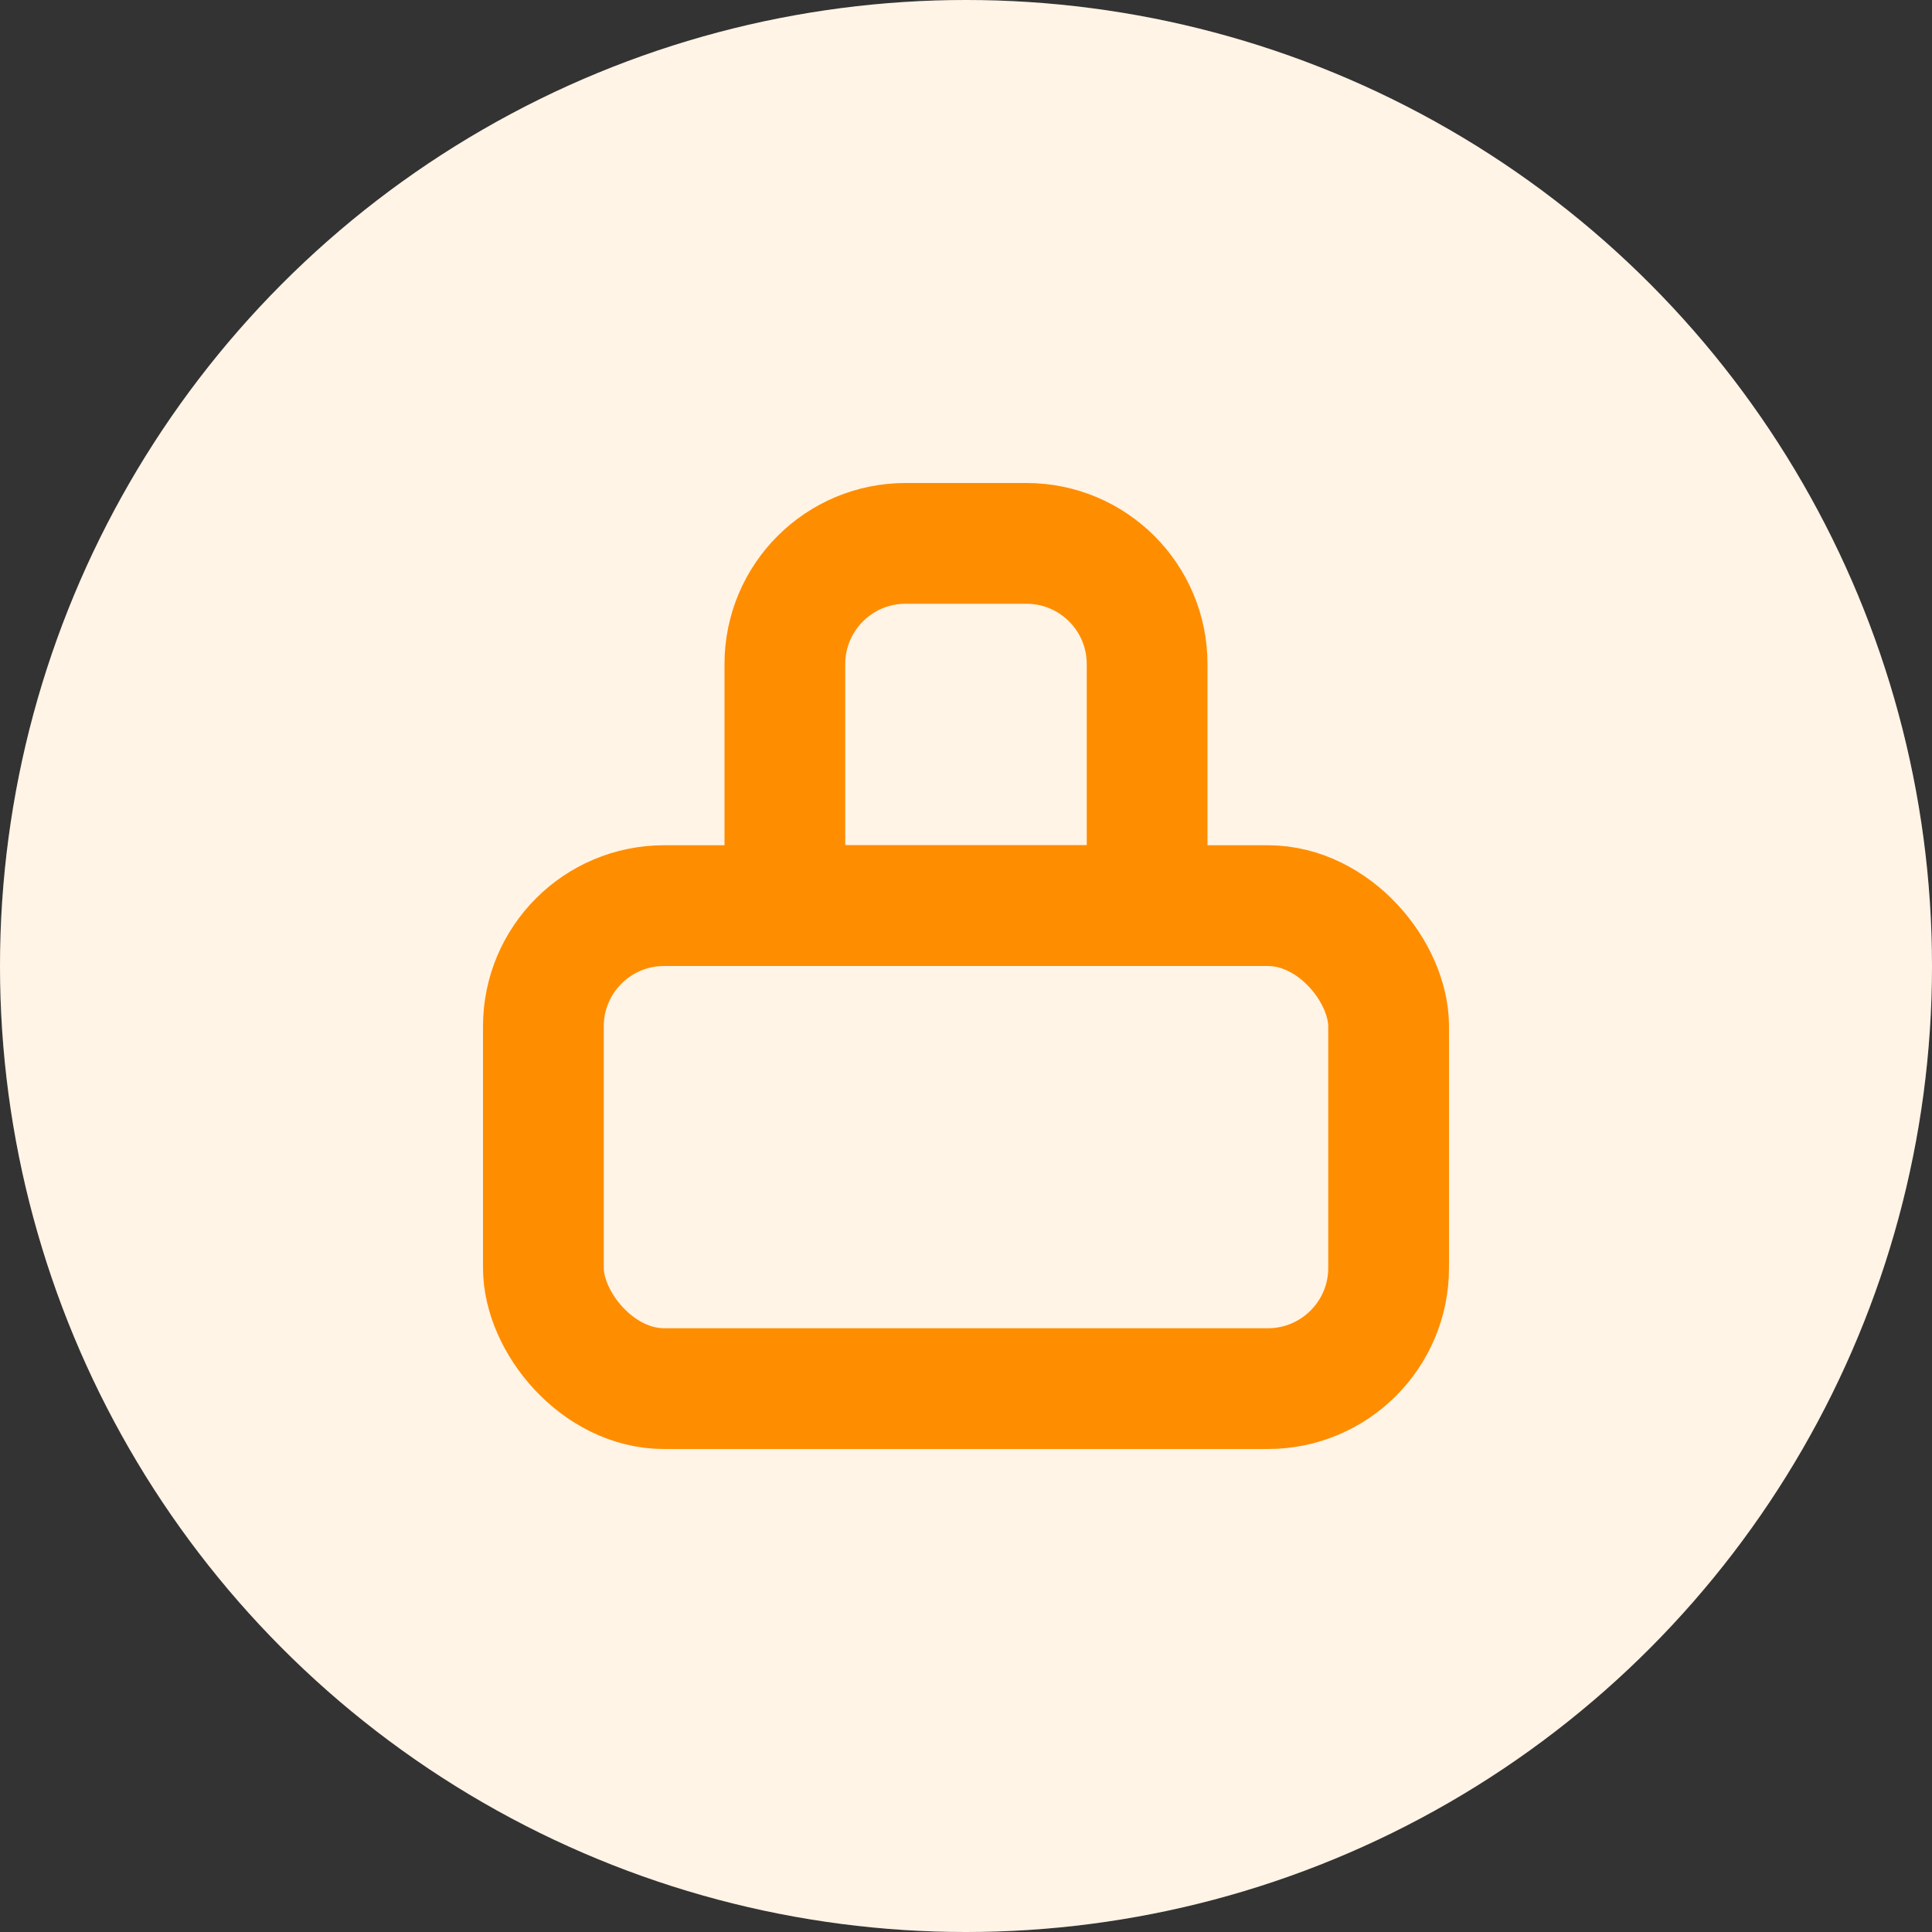 <?xml version="1.0" encoding="UTF-8"?>
<svg width="32px" height="32px" viewBox="0 0 32 32" version="1.1" xmlns="http://www.w3.org/2000/svg" xmlns:xlink="http://www.w3.org/1999/xlink">
    <rect x="0" y="0" width="32" height="32" fill="#333333" stroke="none"/>
    <!-- Generator: Sketch 47.1 (45422) - http://www.bohemiancoding.com/sketch -->
    <title>Lock</title>
    <desc>Created with Sketch.</desc>
    <defs>
        <circle id="path-1" cx="16" cy="16" r="16"></circle>
    </defs>
    <g id="Developer-Template" stroke="none" stroke-width="1" fill="none" fill-rule="evenodd">
        <g transform="translate(-824, -1596)" id="Focus-on-your-users">
            <g transform="translate(177, 1176)">
                <g id="Card-Label-Copy" transform="translate(647, 66)">
                    <g id="Points" transform="translate(0, 113)">
                        <g id="Licensed" transform="translate(0, 241)">
                            <g id="Lock">
                                <g id="Oval-5-Copy">
                                    <use fill="#FFFFFF" xlink:href="#path-1"></use>
                                    <use fill-opacity="0.1" fill="#FF8D00" xlink:href="#path-1"></use>
                                </g>
                                <g transform="translate(8, 8)" stroke="#FF8D00" stroke-width="2">
                                    <rect id="Rectangle-5" stroke-linecap="round" stroke-linejoin="round" x="1" y="7" width="14" height="8" rx="2"></rect>
                                    <path d="M7,1 L9,1 L9,1 C10.105,1 11,1.895 11,3 L11,7 L5,7 L5,3 L5,3 C5,1.895 5.895,1 7,1 Z" id="Rectangle-6"></path>
                                </g>
                            </g>
                        </g>
                    </g>
                </g>
            </g>
        </g>
    </g>
</svg>